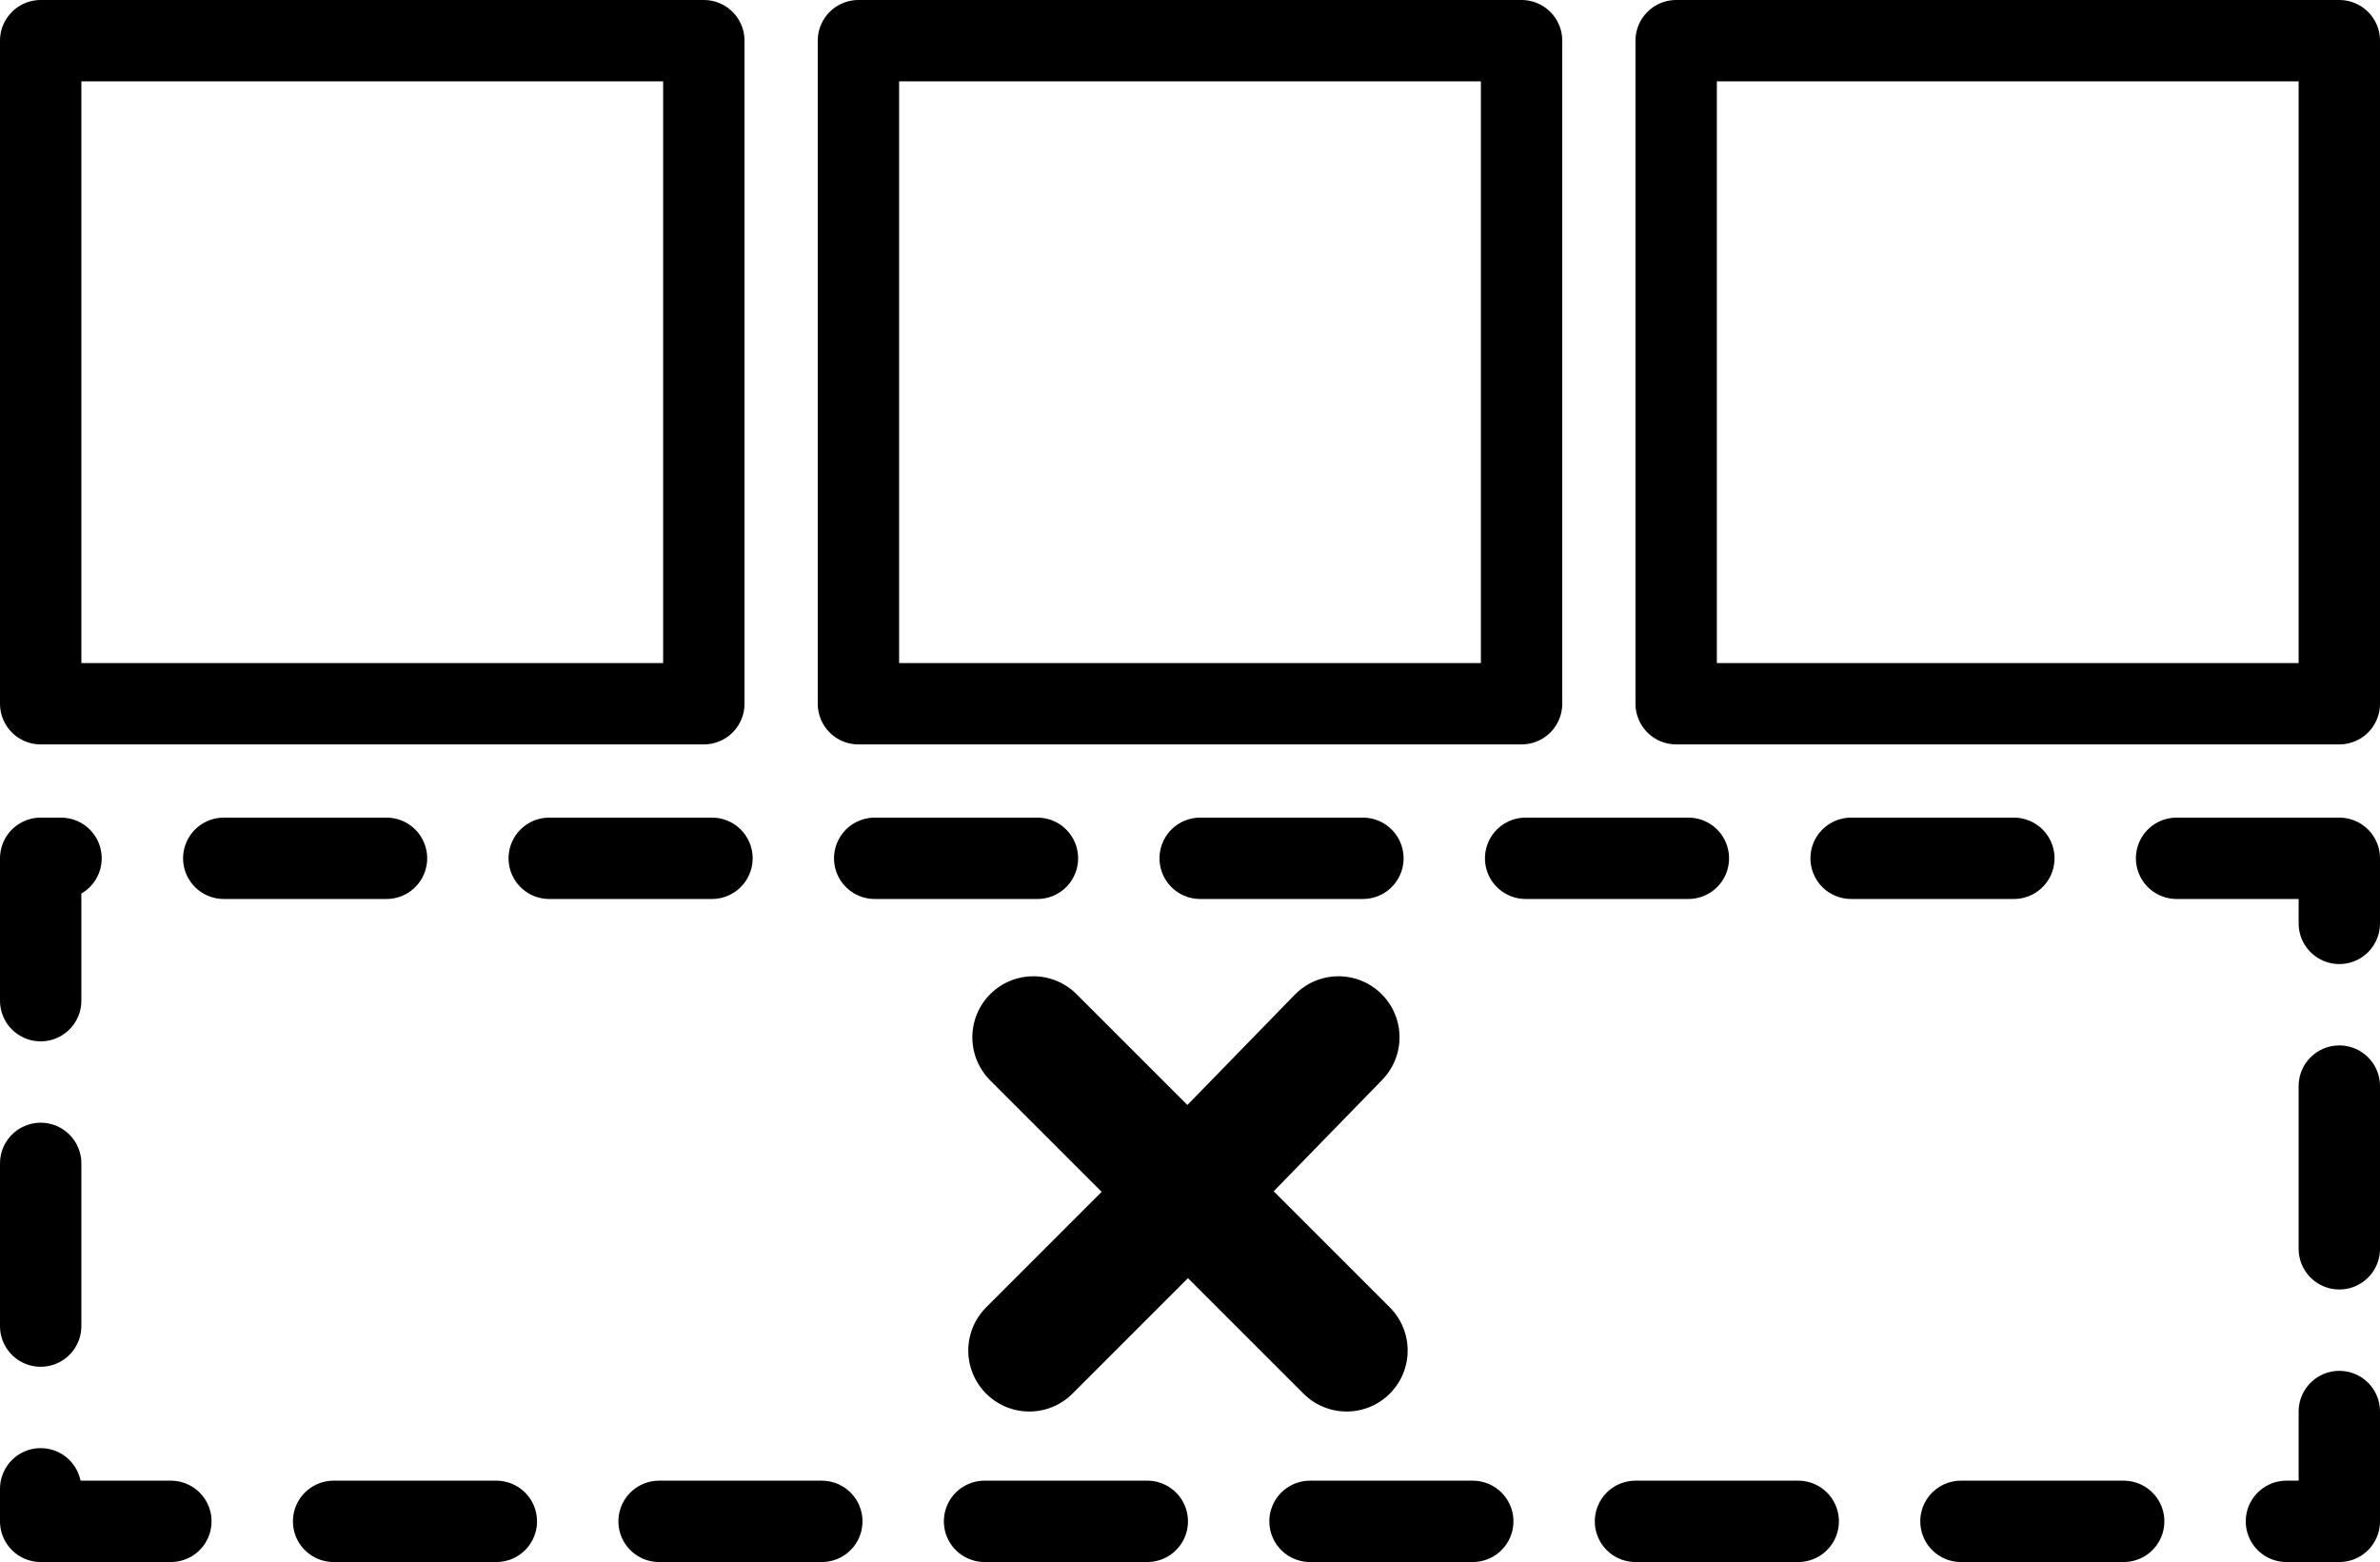 <?xml version="1.0" encoding="UTF-8" standalone="no"?>
<svg xmlns:xlink="http://www.w3.org/1999/xlink" height="19.2px" width="29.25px" xmlns="http://www.w3.org/2000/svg">
  <g transform="matrix(1.0, 0.0, 0.0, 1.0, 14.65, 9.6)">
    <path d="M4.05 -0.95 L-4.1 -0.95 -4.1 -9.1 4.05 -9.1 4.05 -0.95 M5.95 -0.95 L5.95 -9.1 14.1 -9.1 14.1 -0.95 5.95 -0.95 M-14.15 -0.95 L-14.15 -9.1 -6.0 -9.1 -6.0 -0.95 -14.15 -0.95" fill="none" stroke="#000000" stroke-linecap="round" stroke-linejoin="round" stroke-width="1.0"/>
    <path d="M-2.0 7.0 L-0.05 5.05 -1.95 3.15 M1.8 3.15 L-0.05 5.05 1.9 7.0" fill="none" stroke="#000000" stroke-linecap="round" stroke-linejoin="round" stroke-width="1.5"/>
    <path d="M14.1 1.75 L14.1 0.95 12.1 0.95 M14.1 5.75 L14.1 3.75 M13.45 9.1 L14.1 9.1 14.1 7.75 M5.45 9.1 L7.45 9.1 M1.45 9.1 L3.45 9.1 M2.1 0.95 L0.1 0.95 M6.1 0.95 L4.1 0.95 M10.1 0.95 L8.1 0.95 M9.45 9.1 L11.45 9.1 M-2.55 9.1 L-0.55 9.1 M-6.55 9.1 L-4.55 9.1 M-5.9 0.95 L-7.9 0.95 M-1.9 0.95 L-3.9 0.95 M-14.15 8.7 L-14.15 9.1 -12.55 9.1 M-14.15 4.7 L-14.15 6.7 M-13.9 0.95 L-14.15 0.95 -14.15 2.7 M-10.55 9.1 L-8.55 9.1 M-9.9 0.95 L-11.9 0.95" fill="none" stroke="#000000" stroke-linecap="round" stroke-linejoin="round" stroke-width="1.0"/>
  </g>
</svg>
